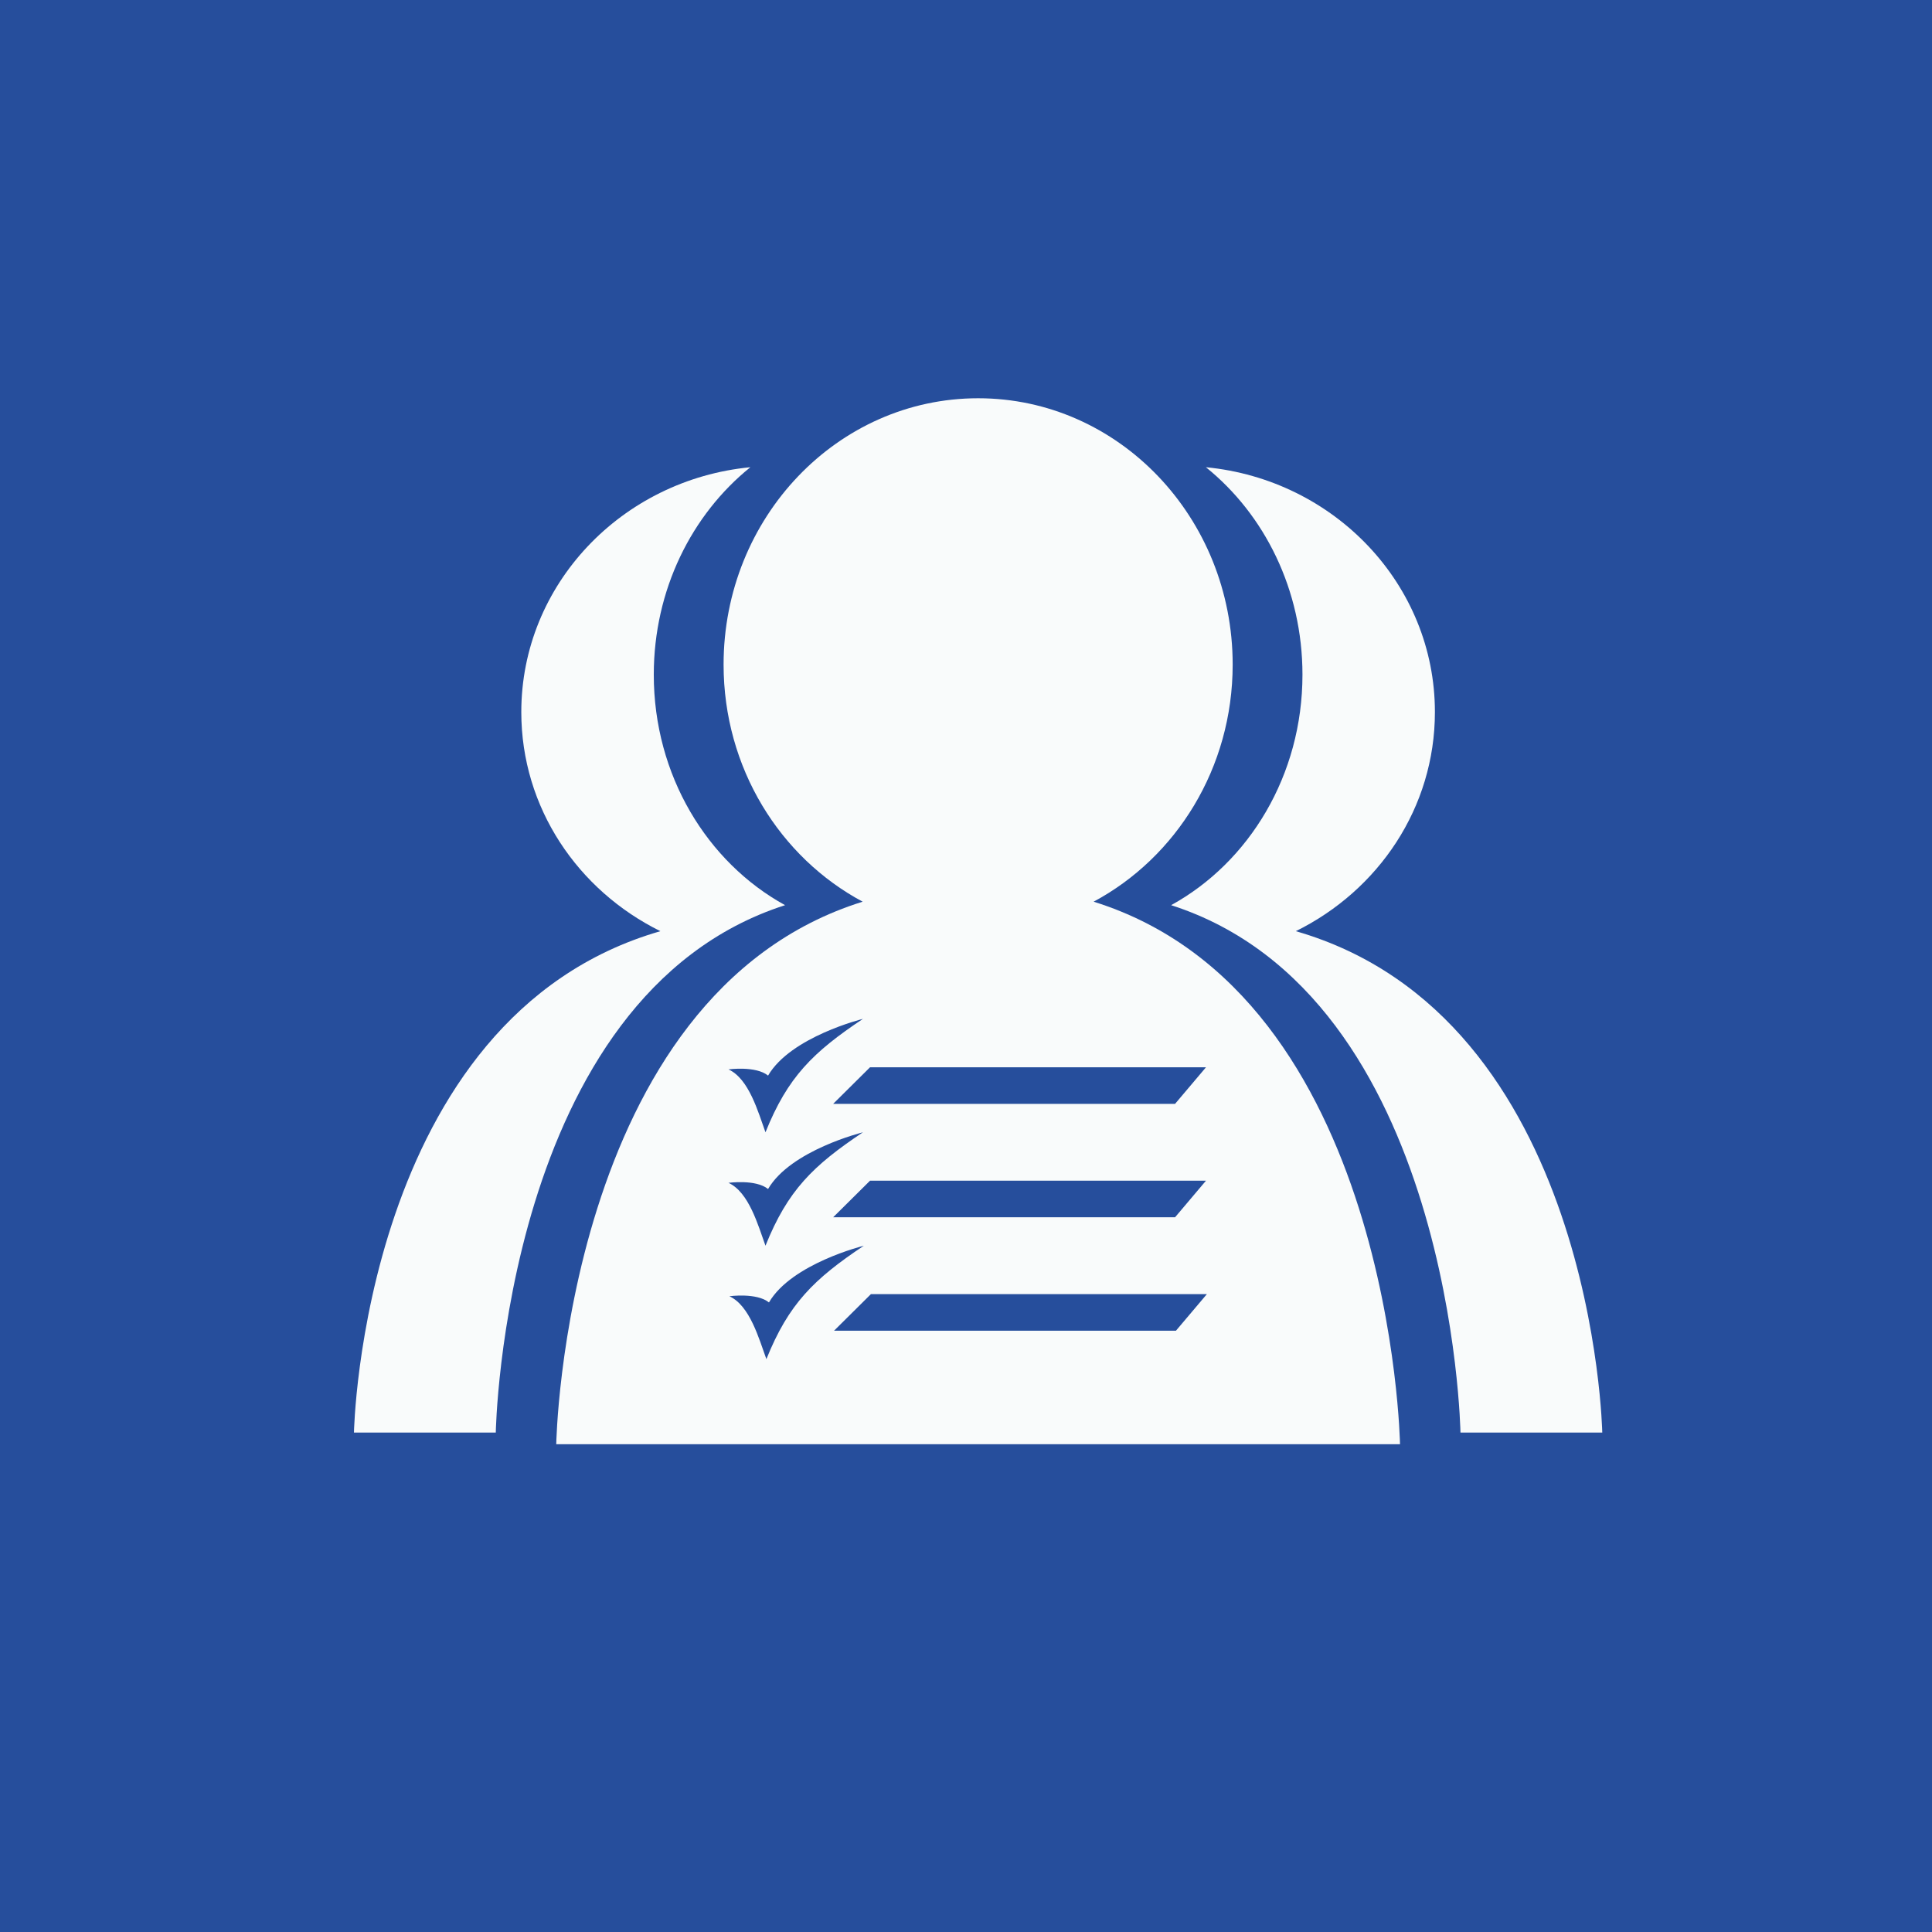 <?xml version="1.0" encoding="UTF-8" standalone="no"?>
<!-- Created with Inkscape (http://www.inkscape.org/) -->

<svg
   xmlns:dc="http://purl.org/dc/elements/1.1/"
   xmlns:cc="http://creativecommons.org/ns#"
   xmlns:rdf="http://www.w3.org/1999/02/22-rdf-syntax-ns#"
   xmlns:svg="http://www.w3.org/2000/svg"
   xmlns="http://www.w3.org/2000/svg"
   xmlns:inkscape="http://www.inkscape.org/namespaces/inkscape"
   version="1.1"
   width="2510"
   height="2510"
   id="svg2"
   xml:space="preserve"><rect width="100%" height="100%" fill="#808080" stroke="none"/><defs
     id="defs6" /><g
     transform="matrix(1.25,0,0,-1.25,0,2510)"
     id="g10"><g
       transform="scale(0.137,0.137)"
       id="g12"><path
         d="m 0,0 14670,0 0,14670 L 0,14670 0,0 z"
         inkscape:connector-curvature="0"
         id="path14"
         style="fill:#264e9c;fill-opacity:1;fill-rule:nonzero;stroke:none" /><path
         d="m 5955.86,7789.92 c -591.25,325.16 -996.04,985.2 -996.04,1748.59 0,643.99 288.01,1215.79 732.87,1573.89 -975.56,-93.8 -1737.92,-889.8 -1737.92,-1857.22 0,-726.41 429.1,-1353.34 1055.28,-1662.52 C 2744.41,6939.53 2685.27,3788.8 2685.27,3788.8 l 1075.95,0 c 0,0 55.42,3313.97 2194.64,4001.12"
         inkscape:connector-curvature="0"
         id="path16"
         style="fill:#f9fbfb;fill-opacity:1;fill-rule:nonzero;stroke:none" /><path
         d="m 9830.66,7592.66 c 626.44,309.18 1055.14,936.11 1055.14,1662.52 0,967.42 -761.8,1763.42 -1737.43,1857.22 444.8,-358.1 732.64,-929.9 732.64,-1573.89 0,-763.39 -404.84,-1423.43 -996.33,-1748.59 C 11024.1,7102.77 11079.7,3788.8 11079.7,3788.8 l 1075.7,0 c 0,0 -59,3150.73 -2324.74,3803.86"
         inkscape:connector-curvature="0"
         id="path18"
         style="fill:#f9fbfb;fill-opacity:1;fill-rule:nonzero;stroke:none" /><path
         d="m 8921.21,4561.62 -2593.78,0 279.84,277.61 2548.69,0 -234.75,-277.61 z M 5814.14,4346.04 c -56.33,154.79 -125.34,406.04 -280.76,477.04 0,0 206.96,28.82 300.28,-46.92 172.54,295.55 719.79,430.25 719.79,430.25 -378.52,-252.8 -570.7,-440.06 -739.31,-860.37 m 12.67,1290.61 c 172.55,295.55 719.8,430.24 719.8,430.24 -378.54,-252.84 -570.66,-440.11 -739.32,-860.48 -56.33,154.9 -125.34,406.1 -280.75,477.1 0,0 206.96,28.77 300.27,-46.86 m 0.06,860.43 c 172.49,295.54 719.79,430.24 719.79,430.24 -378.53,-252.79 -570.71,-440.06 -739.37,-860.43 -56.27,154.8 -125.28,406.1 -280.7,477.11 0,0 206.96,28.76 300.28,-46.92 m 3322.24,-797.36 -234.7,-277.62 -2593.83,0 279.85,277.62 2548.68,0 z m 0.06,860.43 -234.76,-277.62 -2593.77,0 279.84,277.62 2548.69,0 z M 8296.62,7816.4 c 625.79,334.87 1054.94,1013.05 1054.94,1798.99 0,1115.51 -864.59,2020.21 -1930.83,2020.21 -1066.47,0 -1931.35,-904.7 -1931.35,-2020.21 0,-785.94 428.93,-1464.12 1055.11,-1798.99 C 4278.85,7109.73 4219.88,3700.39 4219.88,3700.39 l 6401.22,0 c 0,0 -59.1,3409.34 -2324.48,4116.01"
         inkscape:connector-curvature="0"
         id="path20"
         style="fill:#f9fbfb;fill-opacity:1;fill-rule:nonzero;stroke:none" /></g></g></svg>